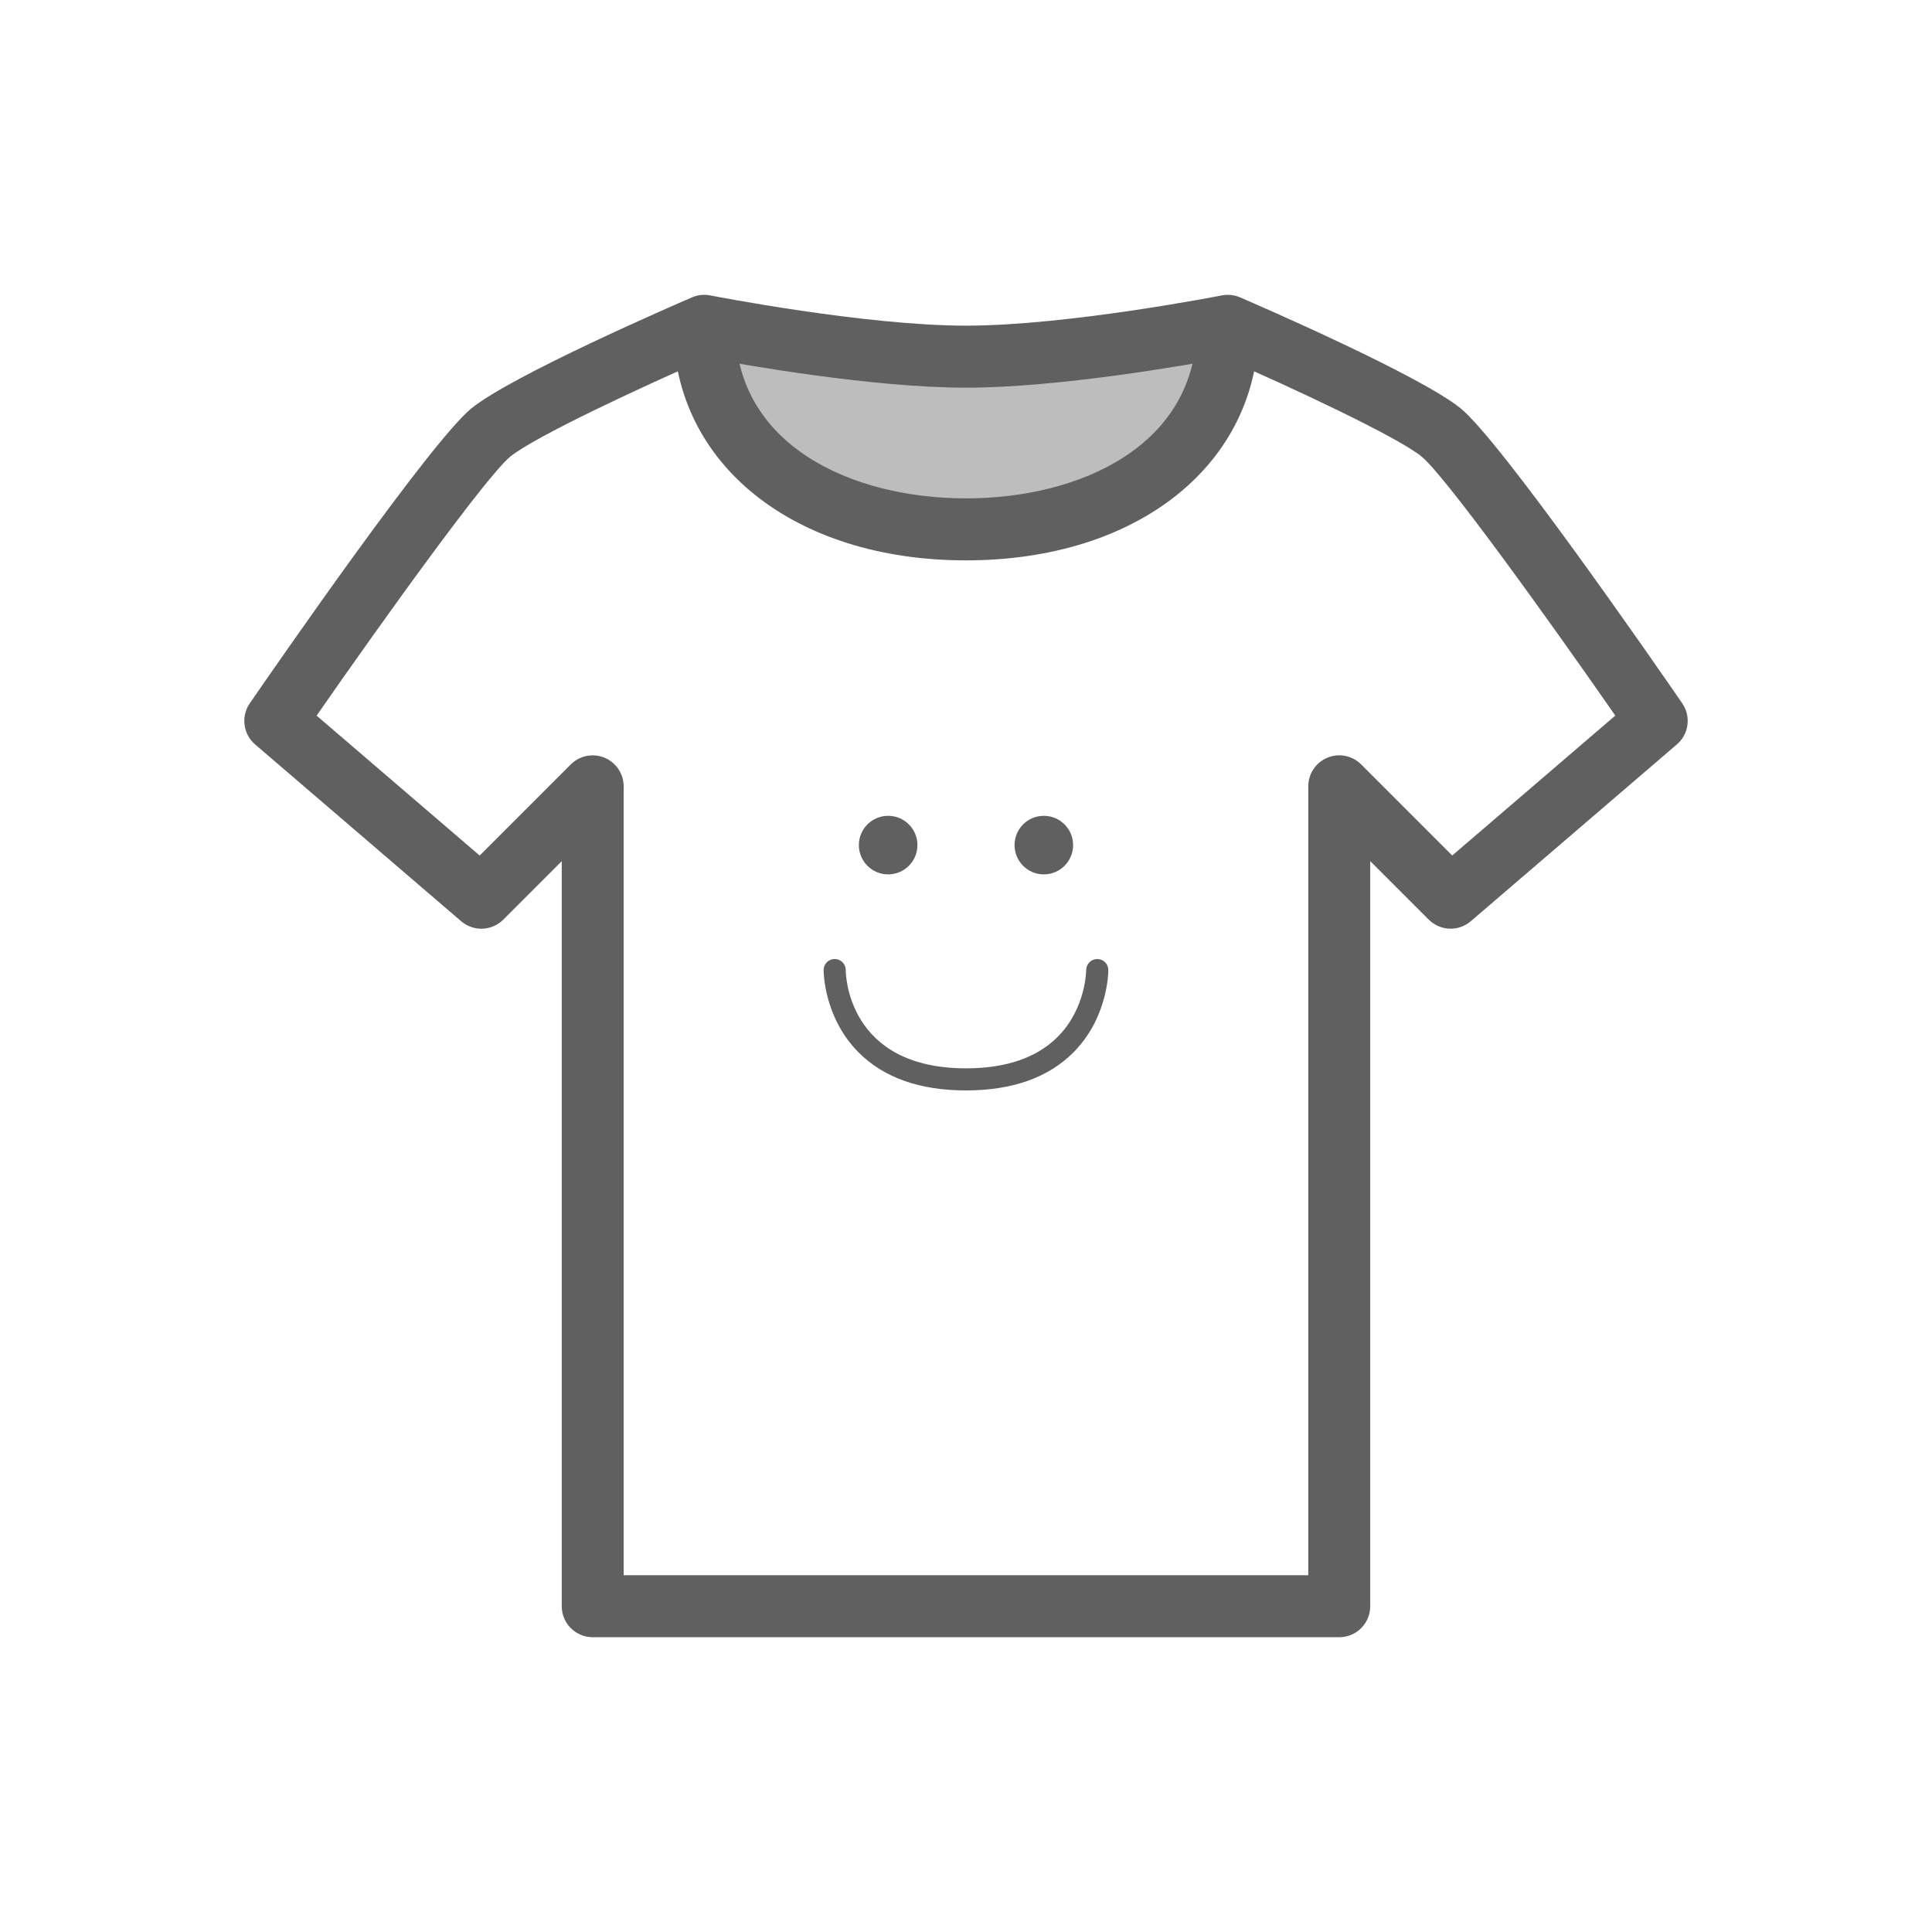 <?xml version="1.0" encoding="utf-8"?>
<!-- Generator: Adobe Illustrator 16.0.0, SVG Export Plug-In . SVG Version: 6.00 Build 0)  -->
<!DOCTYPE svg PUBLIC "-//W3C//DTD SVG 1.1//EN" "http://www.w3.org/Graphics/SVG/1.1/DTD/svg11.dtd">
<svg version="1.1" xmlns="http://www.w3.org/2000/svg" xmlns:xlink="http://www.w3.org/1999/xlink" x="0px" y="0px" width="64px"
	 height="64.002px" viewBox="0 0 64 64.002" enable-background="new 0 0 64 64.002" xml:space="preserve">
<g id="shape" display="none">
	<g display="inline">
		<g>
			<g>
				<path fill="#95D3E2" d="M40.67,10.793c0,4.253-3.853,6.744-8.67,6.744s-8.671-2.49-8.671-6.744c0,0,5.179,1.021,8.671,1.021
					C35.492,11.814,40.67,10.793,40.67,10.793z"/>
			</g>
		</g>
		<g>
			<path fill="#0095B6" d="M44.365,54.235h-24.73c-0.567,0-1.026-0.459-1.026-1.026V28.526l-1.937,1.938
				c-0.379,0.38-0.987,0.403-1.395,0.053L8.451,24.66c-0.398-0.342-0.475-0.929-0.177-1.361c0.993-1.442,6.013-8.688,7.341-9.771
				c1.36-1.1,6.704-3.417,7.309-3.678c0.19-0.082,0.402-0.104,0.605-0.064c0.051,0.01,5.122,1.002,8.472,1.002
				c3.353,0,8.42-0.992,8.471-1.002c0.203-0.04,0.415-0.018,0.605,0.064c0.605,0.261,5.949,2.578,7.306,3.675
				c1.331,1.086,6.351,8.332,7.343,9.773c0.298,0.432,0.222,1.02-0.177,1.361l-6.826,5.857c-0.406,0.35-1.014,0.327-1.395-0.053
				l-1.938-1.938v24.683C45.391,53.776,44.932,54.235,44.365,54.235z M20.661,52.182h22.677V26.048c0-0.416,0.25-0.79,0.633-0.948
				c0.383-0.16,0.825-0.072,1.119,0.222l3.017,3.018l5.402-4.635c-2.269-3.266-5.635-7.943-6.422-8.585
				c-0.817-0.661-4.321-2.294-6.536-3.258c-1.196,0.224-5.461,0.98-8.552,0.98c-3.091,0-7.356-0.756-8.553-0.98
				c-2.214,0.964-5.719,2.598-6.539,3.261c-0.784,0.64-4.15,5.317-6.419,8.583l5.402,4.635l3.017-3.018
				c0.294-0.293,0.734-0.382,1.119-0.222c0.383,0.159,0.634,0.533,0.634,0.948V52.182z"/>
		</g>
		<g>
			<path fill="#0095B6" d="M32,18.563c-5.709,0-9.698-3.195-9.698-7.771h2.054c0,3.949,3.839,5.717,7.644,5.717
				c3.805,0,7.644-1.768,7.644-5.717h2.053C41.697,15.368,37.709,18.563,32,18.563z"/>
		</g>
		<g>
			<path fill="#0095B6" d="M32,36.122c-1.528,0-2.725-0.423-3.557-1.258c-1.151-1.155-1.16-2.667-1.16-2.731
				c0-0.202,0.165-0.365,0.367-0.365c0,0,0,0,0.001,0c0.202,0,0.366,0.165,0.365,0.368c0,0.132,0.055,3.254,3.983,3.254
				c1.326,0,2.348-0.351,3.037-1.042c0.939-0.942,0.945-2.199,0.945-2.211c0-0.203,0.163-0.367,0.366-0.368c0,0,0,0,0.001,0
				c0.202,0,0.366,0.163,0.367,0.365c0,0.064-0.009,1.577-1.16,2.731C34.725,35.699,33.528,36.122,32,36.122z"/>
		</g>
		<g>
			<g>
				<circle fill="#0095B6" cx="29.421" cy="27.995" r="0.97"/>
			</g>
			<g>
				<circle fill="#0095B6" cx="34.578" cy="27.995" r="0.97"/>
			</g>
		</g>
	</g>
</g>
<g id="shape_x5F_复制">
	<g>
		<g>
			<g>
				<path fill="#BDBDBD" d="M40.67,10.793c0,4.253-3.853,6.744-8.67,6.744s-8.671-2.49-8.671-6.744c0,0,5.179,1.021,8.671,1.021
					C35.492,11.814,40.67,10.793,40.67,10.793z"/>
			</g>
		</g>
		<g>
			<path fill="#606060" d="M44.365,54.235h-24.73c-0.567,0-1.026-0.459-1.026-1.026V28.526l-1.937,1.938
				c-0.379,0.38-0.987,0.403-1.395,0.053L8.451,24.66c-0.398-0.342-0.475-0.929-0.177-1.361c0.993-1.442,6.013-8.688,7.341-9.771
				c1.36-1.1,6.704-3.417,7.309-3.678c0.19-0.082,0.402-0.104,0.605-0.064c0.051,0.01,5.122,1.002,8.472,1.002
				c3.353,0,8.42-0.992,8.471-1.002c0.203-0.04,0.415-0.018,0.605,0.064c0.605,0.261,5.949,2.578,7.306,3.675
				c1.331,1.086,6.351,8.332,7.343,9.773c0.298,0.432,0.222,1.02-0.177,1.361l-6.826,5.857c-0.406,0.35-1.014,0.327-1.395-0.053
				l-1.938-1.938v24.683C45.391,53.776,44.932,54.235,44.365,54.235z M20.661,52.182h22.677V26.048c0-0.416,0.25-0.79,0.633-0.948
				c0.383-0.16,0.825-0.072,1.119,0.222l3.017,3.018l5.402-4.635c-2.269-3.266-5.635-7.943-6.422-8.585
				c-0.817-0.661-4.321-2.294-6.536-3.258c-1.196,0.224-5.461,0.98-8.552,0.98c-3.091,0-7.356-0.756-8.553-0.98
				c-2.214,0.964-5.719,2.598-6.539,3.261c-0.784,0.64-4.15,5.317-6.419,8.583l5.402,4.635l3.017-3.018
				c0.294-0.293,0.734-0.382,1.119-0.222c0.383,0.159,0.634,0.533,0.634,0.948V52.182z"/>
		</g>
		<g>
			<path fill="#606060" d="M32,18.563c-5.709,0-9.698-3.195-9.698-7.771h2.054c0,3.949,3.839,5.717,7.644,5.717
				c3.805,0,7.644-1.768,7.644-5.717h2.053C41.697,15.368,37.709,18.563,32,18.563z"/>
		</g>
		<g>
			<path fill="#606060" d="M32,36.122c-1.528,0-2.725-0.423-3.557-1.258c-1.151-1.155-1.16-2.667-1.16-2.731
				c0-0.202,0.165-0.365,0.367-0.365c0,0,0,0,0.001,0c0.202,0,0.366,0.165,0.365,0.368c0,0.132,0.055,3.254,3.983,3.254
				c1.326,0,2.348-0.351,3.037-1.042c0.939-0.942,0.945-2.199,0.945-2.211c0-0.203,0.163-0.367,0.366-0.368c0,0,0,0,0.001,0
				c0.202,0,0.366,0.163,0.367,0.365c0,0.064-0.009,1.577-1.16,2.731C34.725,35.699,33.528,36.122,32,36.122z"/>
		</g>
		<g>
			<g>
				<circle fill="#606060" cx="29.421" cy="27.995" r="0.97"/>
			</g>
			<g>
				<circle fill="#606060" cx="34.578" cy="27.995" r="0.97"/>
			</g>
		</g>
	</g>
</g>
</svg>
